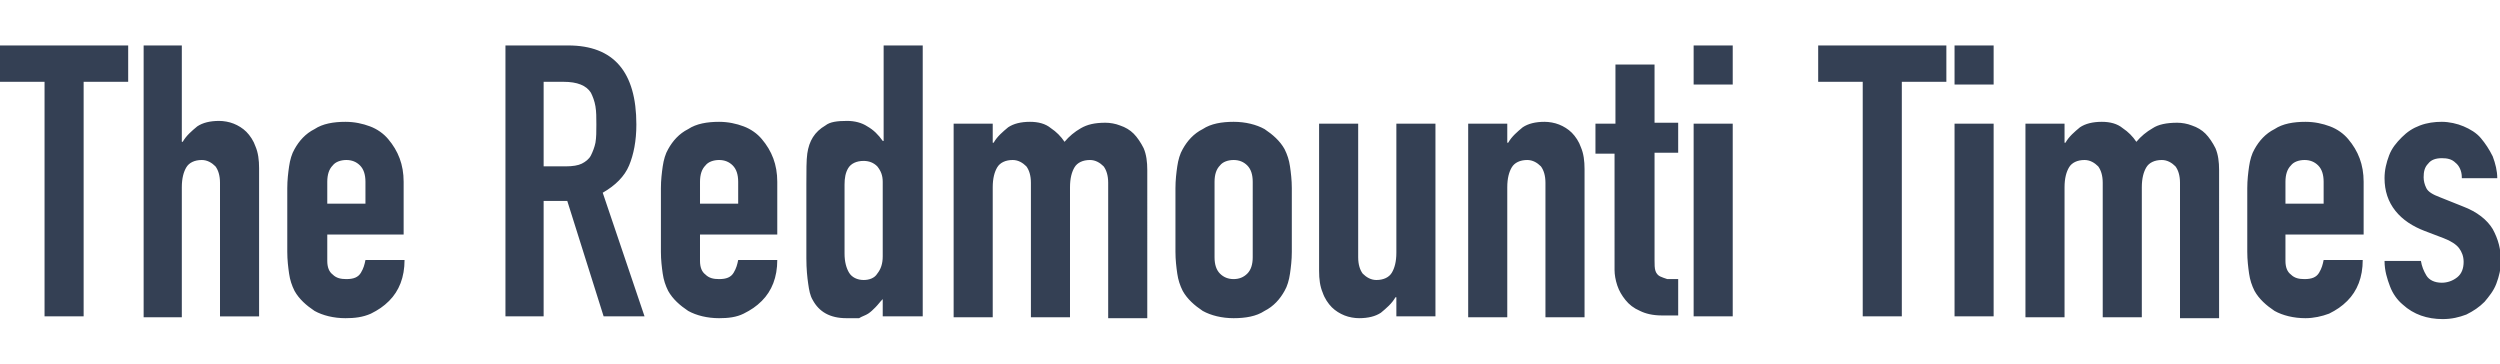 <svg version="1.1" id="Layer_1" xmlns="http://www.w3.org/2000/svg" x="0" y="0" viewBox="0 0 275 40" style="enable-background:new 0 0 275 40" xml:space="preserve"><style>.st0{fill:#344054}</style><path class="st0" d="M4.9 34.8V9H0V5h14.1v4H9.2v25.8H4.9zM15.8 34.8V5H20v10.6h.1c.4-.7 1-1.2 1.6-1.7.6-.4 1.4-.6 2.4-.6.5 0 1.1.1 1.6.3.5.2 1 .5 1.4.9.4.4.8 1 1 1.6.3.7.4 1.5.4 2.4v16.3h-4.3V20.1c0-.8-.2-1.4-.5-1.8-.4-.4-.9-.7-1.5-.7-.8 0-1.4.3-1.7.8-.3.5-.5 1.2-.5 2.2v14.3h-4.2zM44.4 25.8H36v2.9c0 .7.2 1.2.6 1.5.4.4.9.5 1.5.5.8 0 1.3-.2 1.6-.7.3-.5.4-.9.5-1.4h4.3c0 1.9-.6 3.4-1.7 4.5-.6.6-1.2 1-2 1.4-.9.4-1.8.5-2.8.5-1.3 0-2.5-.3-3.4-.8-.9-.6-1.7-1.3-2.2-2.2-.3-.6-.5-1.2-.6-1.9-.1-.7-.2-1.5-.2-2.4v-7c0-.9.1-1.7.2-2.4s.3-1.4.6-1.9c.5-.9 1.2-1.7 2.2-2.2.9-.6 2.1-.8 3.4-.8 1 0 1.9.2 2.7.5.8.3 1.5.8 2 1.4 1.1 1.3 1.7 2.8 1.7 4.7v5.8zM36 22.4h4.2V20c0-.8-.2-1.4-.6-1.8-.4-.4-.9-.6-1.5-.6s-1.2.2-1.5.6c-.4.4-.6 1-.6 1.8v2.4zM55.6 34.8V5h6.9c5 0 7.5 2.9 7.5 8.7 0 1.8-.3 3.3-.8 4.5-.5 1.2-1.5 2.2-2.9 3l4.6 13.6h-4.5l-4-12.7h-2.6v12.7h-4.2zM59.8 9v9.3h2.4c.8 0 1.4-.1 1.8-.3.4-.2.8-.5 1-.9.2-.4.4-.9.5-1.4.1-.6.1-1.2.1-2s0-1.4-.1-2c-.1-.6-.3-1.1-.5-1.5-.5-.8-1.5-1.2-3-1.2h-2.2zM85.5 25.8H77v2.9c0 .7.2 1.2.6 1.5.4.4.9.5 1.5.5.8 0 1.3-.2 1.6-.7.3-.5.4-.9.5-1.4h4.3c0 1.9-.6 3.4-1.7 4.5-.6.6-1.2 1-2 1.4-.8.4-1.7.5-2.7.5-1.3 0-2.5-.3-3.4-.8-.9-.6-1.7-1.3-2.2-2.2-.3-.6-.5-1.2-.6-1.9-.1-.7-.2-1.5-.2-2.4v-7c0-.9.1-1.7.2-2.4s.3-1.4.6-1.9c.5-.9 1.2-1.7 2.2-2.2.9-.6 2.1-.8 3.4-.8 1 0 1.9.2 2.7.5.8.3 1.5.8 2 1.4 1.1 1.3 1.7 2.8 1.7 4.7v5.8zM77 22.4h4.2V20c0-.8-.2-1.4-.6-1.8-.4-.4-.9-.6-1.5-.6s-1.2.2-1.5.6c-.4.4-.6 1-.6 1.8v2.4zM97.1 34.8v-1.9c-.3.3-.5.6-.8.9-.3.3-.5.5-.8.7-.3.2-.7.3-1 .5h-1.4c-1.8 0-3-.7-3.7-2-.3-.5-.4-1.1-.5-1.8-.1-.7-.2-1.6-.2-2.8v-8.1c0-1.5 0-2.7.1-3.4.2-1.4.8-2.4 2-3.1.5-.4 1.3-.5 2.4-.5.8 0 1.6.2 2.2.6.7.4 1.2.9 1.7 1.6h.1V5h4.3v29.8h-4.4zm-4.2-6.9c0 .9.2 1.6.5 2.1s.9.8 1.6.8c.6 0 1.2-.2 1.5-.7.4-.5.6-1.1.6-1.9V20c0-.7-.2-1.2-.6-1.7-.4-.4-.9-.6-1.5-.6-.8 0-1.4.3-1.7.8-.3.5-.4 1.1-.4 1.8v7.6zM104.9 34.8V13.6h4.3v2.1h.1c.4-.7 1-1.2 1.6-1.7.6-.4 1.4-.6 2.4-.6.9 0 1.7.2 2.3.7.6.4 1.1.9 1.5 1.5.5-.6 1.1-1.1 1.8-1.5s1.5-.6 2.7-.6c.5 0 1.1.1 1.6.3.6.2 1.1.5 1.5.9.4.4.8 1 1.1 1.6.3.7.4 1.5.4 2.4V35h-4.3V20.1c0-.8-.2-1.4-.5-1.8-.4-.4-.9-.7-1.5-.7-.8 0-1.4.3-1.7.8-.3.5-.5 1.2-.5 2.2v14.3h-4.3V20.1c0-.8-.2-1.4-.5-1.8-.4-.4-.9-.7-1.5-.7-.8 0-1.4.3-1.7.8-.3.5-.5 1.2-.5 2.2v14.3h-4.3zM129.3 20.7c0-.9.1-1.7.2-2.4s.3-1.4.6-1.9c.5-.9 1.2-1.7 2.2-2.2.9-.6 2.1-.8 3.4-.8 1.3 0 2.5.3 3.4.8.9.6 1.7 1.3 2.2 2.2.3.6.5 1.2.6 1.9.1.7.2 1.5.2 2.4v7c0 .9-.1 1.7-.2 2.4s-.3 1.4-.6 1.9c-.5.9-1.2 1.7-2.2 2.2-.9.6-2.1.8-3.4.8-1.3 0-2.5-.3-3.4-.8-.9-.6-1.7-1.3-2.2-2.2-.3-.6-.5-1.2-.6-1.9-.1-.7-.2-1.5-.2-2.4v-7zm4.3 7.6c0 .8.2 1.4.6 1.8.4.4.9.6 1.5.6s1.1-.2 1.5-.6c.4-.4.6-1 .6-1.8V20c0-.8-.2-1.4-.6-1.8-.4-.4-.9-.6-1.5-.6s-1.2.2-1.5.6c-.4.4-.6 1-.6 1.8v8.3zM157.9 13.6v21.2h-4.3v-2.1h-.1c-.4.7-1 1.2-1.6 1.7-.6.4-1.4.6-2.4.6-.5 0-1.1-.1-1.6-.3-.5-.2-1-.5-1.4-.9-.4-.4-.8-1-1-1.6-.3-.7-.4-1.5-.4-2.4V13.6h4.3v14.7c0 .8.2 1.4.5 1.8.4.4.9.7 1.5.7.8 0 1.4-.3 1.7-.8.3-.5.5-1.2.5-2.2V13.6h4.3zM161.5 34.8V13.6h4.3v2.1h.1c.4-.7 1-1.2 1.6-1.7.6-.4 1.4-.6 2.4-.6.5 0 1.1.1 1.6.3.5.2 1 .5 1.4.9.4.4.8 1 1 1.6.3.7.4 1.5.4 2.4v16.3H170V20.1c0-.8-.2-1.4-.5-1.8-.4-.4-.9-.7-1.5-.7-.8 0-1.4.3-1.7.8-.3.5-.5 1.2-.5 2.2v14.3h-4.3zM177.7 13.6V7.1h4.3v6.4h2.6v3.3H182v11.8c0 .5 0 .9.1 1.2.1.3.3.5.5.6.2.1.5.2.8.3h1.2v4h-1.8c-1 0-1.8-.2-2.4-.5-.7-.3-1.2-.7-1.6-1.2-.4-.5-.7-1-.9-1.6-.2-.6-.3-1.2-.3-1.7V16.9h-2.1v-3.3h2.2zM186.3 9.2V5h4.3v4.3h-4.3zm0 25.6V13.6h4.3v21.2h-4.3zM204.9 34.8V9H200V5h14.1v4h-4.9v25.8h-4.3zM215 9.2V5h4.3v4.3H215zm0 25.6V13.6h4.3v21.2H215zM222.8 34.8V13.6h4.3v2.1h.1c.4-.7 1-1.2 1.6-1.7.6-.4 1.4-.6 2.4-.6.9 0 1.7.2 2.3.7.6.4 1.1.9 1.5 1.5.5-.6 1.1-1.1 1.8-1.5.6-.4 1.5-.6 2.7-.6.5 0 1.1.1 1.6.3.6.2 1.1.5 1.5.9.4.4.8 1 1.1 1.6.3.7.4 1.5.4 2.4V35h-4.3V20.1c0-.8-.2-1.4-.5-1.8-.4-.4-.9-.7-1.5-.7-.8 0-1.4.3-1.7.8-.3.5-.5 1.2-.5 2.2v14.3h-4.3V20.1c0-.8-.2-1.4-.5-1.8-.4-.4-.9-.7-1.5-.7-.8 0-1.4.3-1.7.8-.3.5-.5 1.2-.5 2.2v14.3h-4.3zM259.9 25.8h-8.5v2.9c0 .7.2 1.2.6 1.5.4.4.9.5 1.5.5.8 0 1.3-.2 1.6-.7.3-.5.4-.9.5-1.4h4.3c0 1.9-.6 3.4-1.7 4.5-.6.6-1.2 1-2 1.4-.8.3-1.7.5-2.6.5-1.3 0-2.5-.3-3.4-.8-.9-.6-1.7-1.3-2.2-2.2-.3-.6-.5-1.2-.6-1.9-.1-.7-.2-1.5-.2-2.4v-7c0-.9.1-1.7.2-2.4s.3-1.4.6-1.9c.5-.9 1.2-1.7 2.2-2.2.9-.6 2.1-.8 3.4-.8 1 0 1.9.2 2.7.5.8.3 1.5.8 2 1.4 1.1 1.3 1.7 2.8 1.7 4.7v5.8zm-8.5-3.4h4.2V20c0-.8-.2-1.4-.6-1.8-.4-.4-.9-.6-1.5-.6s-1.2.2-1.5.6c-.4.4-.6 1-.6 1.8v2.4zM270.8 19.5c0-.7-.3-1.3-.7-1.6-.4-.4-.9-.5-1.5-.5-.7 0-1.2.2-1.5.6-.4.4-.5.9-.5 1.5 0 .4.1.8.3 1.2.2.4.7.7 1.5 1l2.5 1c1.6.6 2.7 1.5 3.3 2.5.6 1.1.9 2.2.9 3.5 0 .9-.2 1.7-.5 2.5s-.8 1.4-1.3 2c-.6.6-1.2 1-2 1.4-.8.3-1.6.5-2.6.5-1.7 0-3.2-.5-4.4-1.6-.6-.5-1.1-1.2-1.4-2s-.6-1.7-.6-2.8h4c.1.6.3 1.1.6 1.6s.9.8 1.7.8c.6 0 1.2-.2 1.7-.6.5-.4.7-1 .7-1.7 0-.6-.2-1.1-.5-1.5-.3-.4-.9-.8-1.7-1.1l-2.1-.8c-1.3-.5-2.4-1.2-3.2-2.2-.8-1-1.2-2.2-1.2-3.6 0-.9.2-1.7.5-2.5s.8-1.4 1.4-2c.6-.6 1.2-1 2-1.3.8-.3 1.6-.4 2.4-.4s1.7.2 2.4.5 1.4.7 1.9 1.3c.5.6.9 1.2 1.3 2 .3.8.5 1.6.5 2.4h-3.9z"/></svg>
